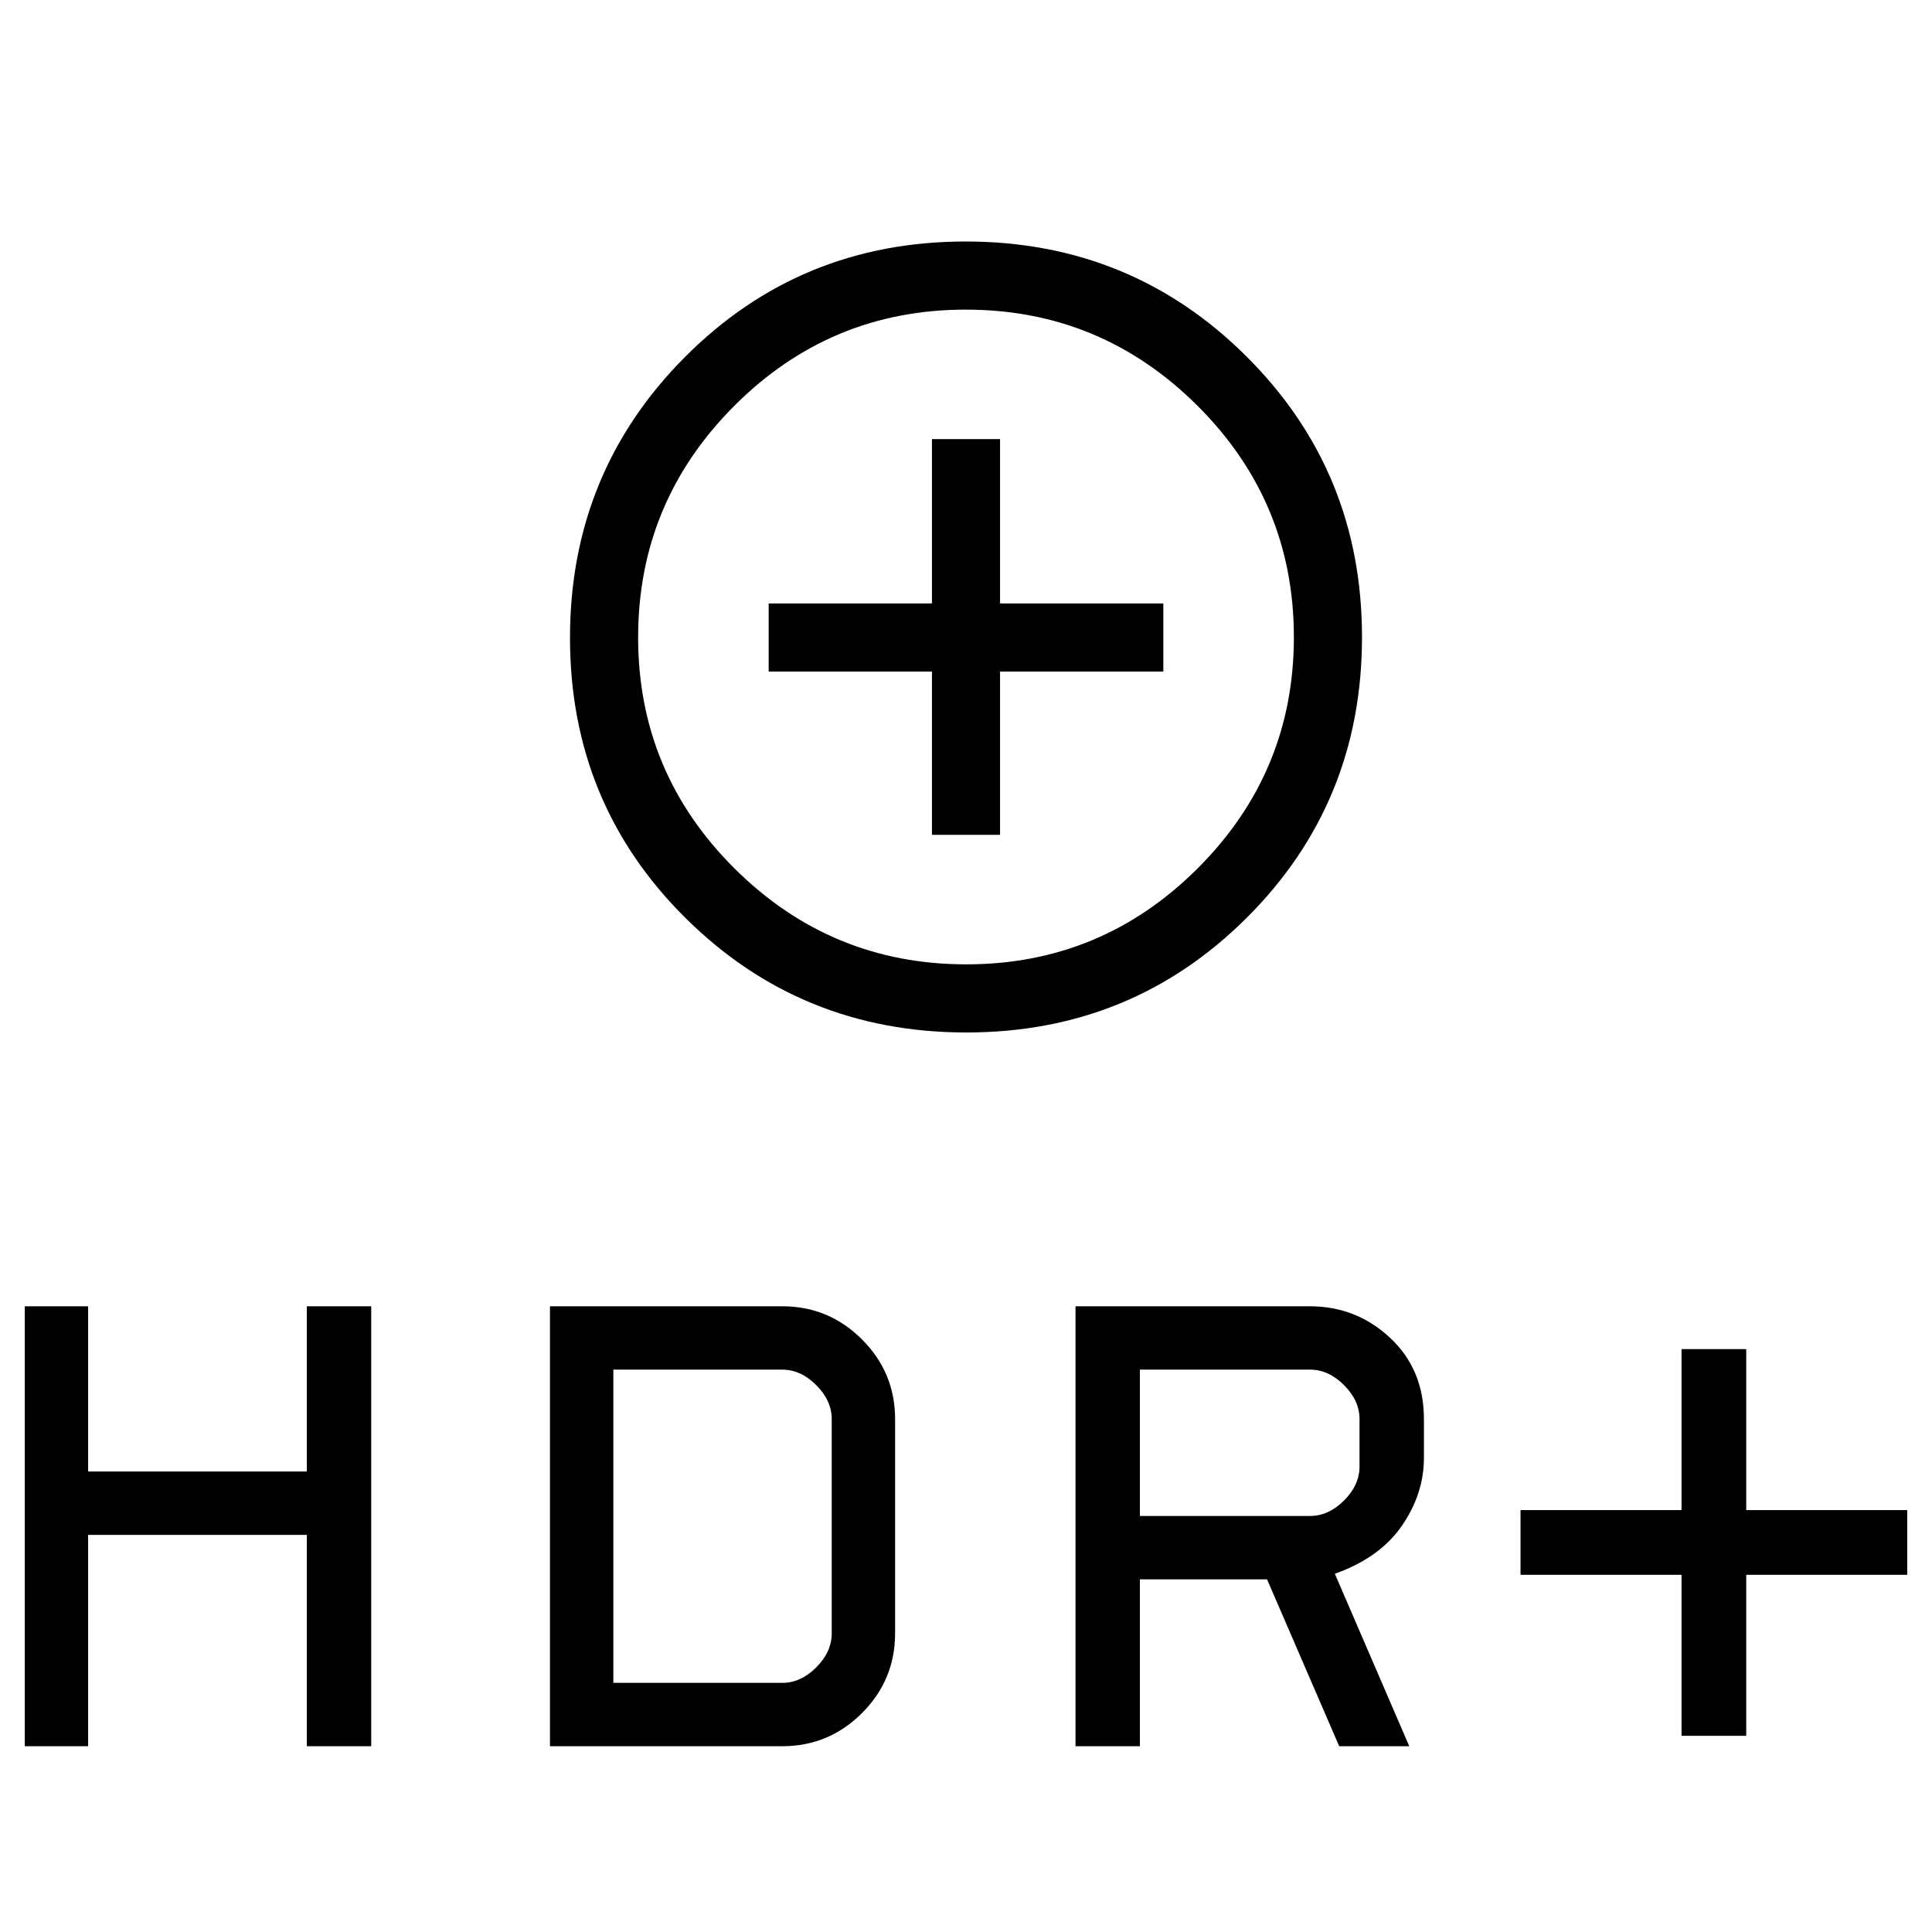 <svg xmlns="http://www.w3.org/2000/svg" height="40" viewBox="0 -960 960 960" width="40"><path d="M480.18-446.97q-82.25 0-139.6-56.92-57.35-56.91-57.35-139.16t57.17-139.6Q397.57-840 479.82-840q82.25 0 139.6 57.17 57.35 57.16 57.35 139.42 0 82.25-57.17 139.34-57.17 57.1-139.42 57.1Zm-.04-33.85q67.26 0 115.02-47.75 47.76-47.75 47.76-114.8 0-67.26-47.9-115.02-47.89-47.76-115.16-47.76-67.26 0-115.02 47.84-47.76 47.84-47.76 115.02 0 67.19 47.9 114.83 47.89 47.64 115.16 47.64Zm-17.06-64.36h33.84v-81.13h81.13v-33.84h-81.13v-81.65h-33.84v81.65h-81.13v33.84h81.13v81.13ZM480-643.23ZM835.54-97.49v-80h-80v-32.15h80v-80h32.15v80h80v32.15h-80v80h-32.15Zm-301.13 5.18v-218.61h116.36q23.18 0 39.97 15.69 16.8 15.69 16.8 40.41v19.28q0 17.72-10.91 33.63Q685.72-186 663.28-178l36.98 85.69h-34.82l-35.85-82.92h-63.18v82.92h-32Zm32-114.41h84.51q9.23 0 16.93-7.69 7.69-7.69 7.69-16.92v-23.49q0-9.23-7.69-16.92-7.7-7.7-16.93-7.7h-84.51v72.72ZM12.31-92.31v-218.61h31.48v82.1h108.67v-82.1h32v218.61h-32v-105.02H43.79v105.02H12.31Zm260.97 0v-218.61h115.39q23.18 0 39.64 16.46t16.46 39.64v106.41q0 23.18-16.46 39.64t-39.64 16.46H273.28Zm31.49-31.48h83.9q9.23 0 16.92-7.7 7.69-7.69 7.69-16.92v-106.41q0-9.23-7.69-16.92-7.69-7.7-16.92-7.7h-83.9v155.65Z"/></svg>